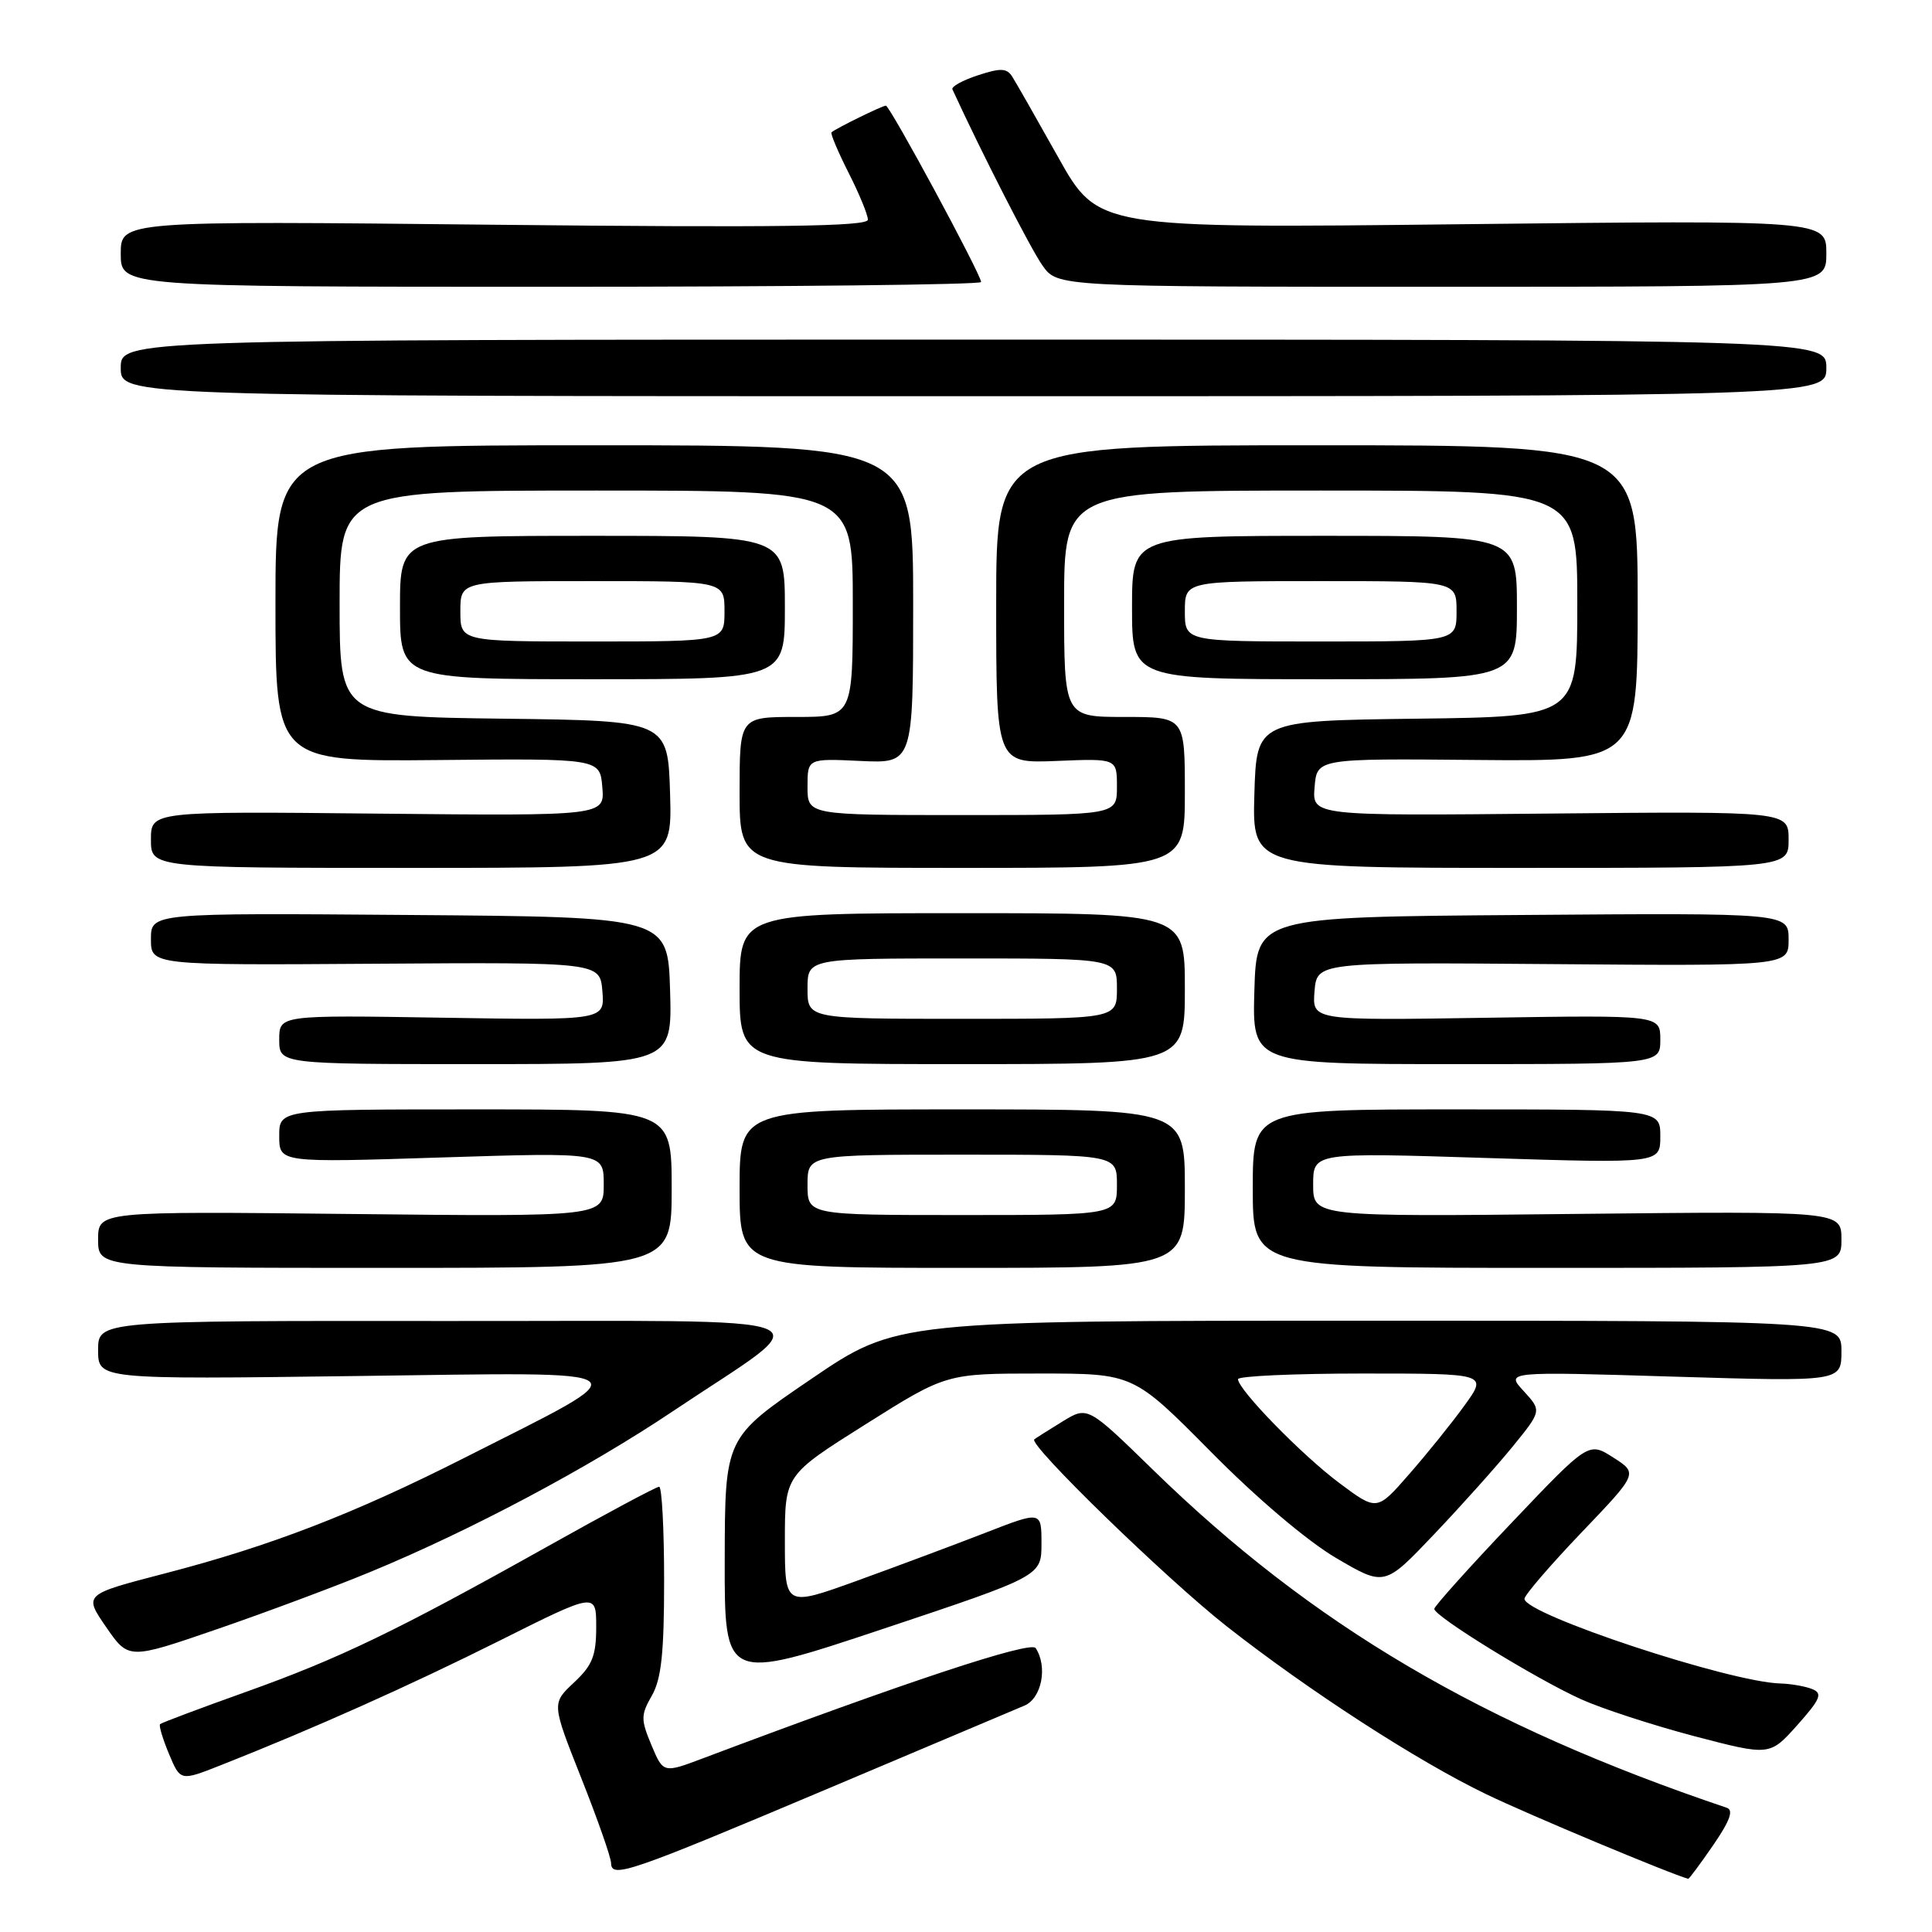 <?xml version="1.0" encoding="UTF-8" standalone="no"?>
<!DOCTYPE svg PUBLIC "-//W3C//DTD SVG 1.1//EN" "http://www.w3.org/Graphics/SVG/1.1/DTD/svg11.dtd" >
<svg xmlns="http://www.w3.org/2000/svg" xmlns:xlink="http://www.w3.org/1999/xlink" version="1.1" viewBox="0 0 256 256">
 <g >
 <path fill="currentColor"
d=" M 227.01 244.49 C 229.22 241.27 229.74 239.85 228.81 239.54 C 196.40 228.61 173.92 215.37 152.81 194.79 C 144.12 186.32 144.12 186.32 140.81 188.34 C 138.99 189.46 137.30 190.53 137.05 190.72 C 136.20 191.38 154.54 209.20 162.50 215.46 C 173.40 224.02 187.84 233.37 196.95 237.75 C 202.53 240.45 221.48 248.37 223.70 248.95 C 223.81 248.98 225.30 246.97 227.01 244.49 Z  M 109.50 237.09 C 122.70 231.51 134.51 226.52 135.75 226.00 C 138.03 225.03 138.85 220.84 137.23 218.38 C 136.58 217.38 119.85 222.92 93.19 232.97 C 87.89 234.97 87.89 234.97 86.32 231.24 C 84.90 227.83 84.90 227.25 86.38 224.67 C 87.63 222.48 88.00 219.04 88.00 209.42 C 88.00 202.59 87.70 197.00 87.34 197.00 C 86.97 197.00 80.33 200.55 72.59 204.89 C 52.55 216.11 44.99 219.76 32.52 224.21 C 26.47 226.37 21.39 228.28 21.21 228.46 C 21.03 228.64 21.56 230.41 22.39 232.40 C 23.90 236.01 23.90 236.01 29.18 233.93 C 41.45 229.09 54.30 223.35 66.25 217.37 C 79.00 210.99 79.00 210.99 79.00 215.59 C 79.00 219.40 78.49 220.67 76.05 222.95 C 73.10 225.71 73.10 225.71 77.02 235.60 C 79.18 241.05 80.96 246.11 80.97 246.87 C 81.01 248.94 83.28 248.16 109.50 237.09 Z  M 240.15 223.82 C 239.24 223.45 237.33 223.11 235.91 223.07 C 229.15 222.89 202.00 213.90 202.00 211.85 C 202.00 211.37 205.39 207.43 209.52 203.10 C 217.05 195.23 217.05 195.23 213.77 193.13 C 210.50 191.04 210.50 191.04 200.30 201.77 C 194.69 207.67 190.08 212.81 190.05 213.18 C 189.98 214.12 203.45 222.42 209.50 225.16 C 212.25 226.40 219.00 228.60 224.50 230.05 C 234.50 232.67 234.50 232.67 238.15 228.59 C 241.22 225.14 241.53 224.39 240.15 223.82 Z  M 138.00 204.52 C 138.00 200.21 138.00 200.21 130.55 203.11 C 126.45 204.70 118.80 207.56 113.55 209.46 C 104.00 212.91 104.00 212.91 104.00 204.19 C 104.00 195.46 104.00 195.46 114.69 188.73 C 125.37 182.00 125.37 182.00 137.78 182.00 C 150.18 182.00 150.18 182.00 160.43 192.35 C 166.54 198.54 173.25 204.22 177.07 206.46 C 183.46 210.21 183.46 210.21 189.98 203.35 C 193.57 199.58 198.25 194.35 200.40 191.72 C 204.29 186.94 204.29 186.94 201.90 184.33 C 199.50 181.73 199.50 181.73 221.75 182.41 C 244.00 183.08 244.00 183.08 244.00 179.04 C 244.00 175.00 244.00 175.00 181.42 175.00 C 118.83 175.00 118.83 175.00 107.45 182.75 C 96.06 190.50 96.06 190.50 96.03 206.67 C 96.00 222.84 96.00 222.84 117.00 215.84 C 138.00 208.83 138.00 208.83 138.00 204.52 Z  M 49.00 208.32 C 62.27 202.85 77.94 194.52 89.20 186.97 C 108.93 173.75 112.26 175.08 59.25 175.04 C 13.00 175.00 13.00 175.00 13.00 178.89 C 13.00 182.78 13.00 182.78 47.25 182.33 C 86.45 181.82 85.45 181.06 61.54 193.17 C 46.87 200.60 35.80 204.87 21.80 208.50 C 11.09 211.28 11.09 211.28 14.06 215.59 C 17.04 219.91 17.04 219.91 28.77 215.87 C 35.22 213.65 44.33 210.25 49.00 208.32 Z  M 89.00 157.50 C 89.00 147.00 89.00 147.00 63.00 147.00 C 37.00 147.00 37.00 147.00 37.00 150.53 C 37.00 154.06 37.00 154.06 58.50 153.37 C 80.00 152.69 80.00 152.69 80.00 156.95 C 80.00 161.22 80.00 161.22 46.50 160.86 C 13.00 160.50 13.00 160.50 13.00 164.25 C 13.00 168.00 13.00 168.00 51.00 168.00 C 89.00 168.00 89.00 168.00 89.00 157.50 Z  M 157.00 157.50 C 157.00 147.00 157.00 147.00 127.50 147.00 C 98.00 147.00 98.00 147.00 98.00 157.50 C 98.00 168.00 98.00 168.00 127.50 168.00 C 157.00 168.00 157.00 168.00 157.00 157.50 Z  M 244.00 164.24 C 244.00 160.48 244.00 160.48 209.00 160.85 C 174.00 161.23 174.00 161.23 174.00 156.97 C 174.00 152.71 174.00 152.71 197.00 153.44 C 220.00 154.16 220.00 154.16 220.00 150.58 C 220.00 147.00 220.00 147.00 193.00 147.00 C 166.00 147.00 166.00 147.00 166.00 157.50 C 166.00 168.00 166.00 168.00 205.00 168.00 C 244.00 168.00 244.00 168.00 244.00 164.24 Z  M 88.79 131.25 C 88.50 121.50 88.50 121.50 54.25 121.24 C 20.00 120.97 20.00 120.97 20.00 124.44 C 20.00 127.90 20.00 127.90 49.75 127.70 C 79.50 127.50 79.50 127.50 79.82 131.35 C 80.13 135.20 80.13 135.20 58.57 134.85 C 37.00 134.50 37.00 134.50 37.00 137.75 C 37.00 141.00 37.00 141.00 63.04 141.00 C 89.07 141.00 89.07 141.00 88.79 131.25 Z  M 157.00 131.00 C 157.00 121.00 157.00 121.00 127.50 121.00 C 98.00 121.00 98.00 121.00 98.00 131.00 C 98.00 141.00 98.00 141.00 127.50 141.00 C 157.00 141.00 157.00 141.00 157.00 131.00 Z  M 220.00 137.75 C 220.00 134.50 220.00 134.50 196.93 134.86 C 173.87 135.22 173.87 135.22 174.18 131.36 C 174.50 127.50 174.50 127.50 205.75 127.75 C 237.00 128.00 237.00 128.00 237.00 124.49 C 237.00 120.97 237.00 120.97 201.75 121.24 C 166.50 121.50 166.50 121.50 166.21 131.25 C 165.93 141.00 165.93 141.00 192.96 141.00 C 220.00 141.00 220.00 141.00 220.00 137.75 Z  M 88.79 105.25 C 88.50 95.50 88.50 95.50 66.75 95.23 C 45.00 94.96 45.00 94.96 45.00 79.98 C 45.00 65.00 45.00 65.00 79.00 65.00 C 113.00 65.00 113.00 65.00 113.00 80.00 C 113.00 95.00 113.00 95.00 105.50 95.00 C 98.00 95.00 98.00 95.00 98.00 105.00 C 98.00 115.00 98.00 115.00 127.50 115.00 C 157.00 115.00 157.00 115.00 157.00 105.00 C 157.00 95.00 157.00 95.00 149.00 95.00 C 141.00 95.00 141.00 95.00 141.00 80.00 C 141.00 65.00 141.00 65.00 175.00 65.00 C 209.00 65.00 209.00 65.00 209.00 79.98 C 209.00 94.96 209.00 94.96 187.75 95.23 C 166.50 95.50 166.50 95.50 166.21 105.25 C 165.93 115.00 165.93 115.00 201.46 115.00 C 237.00 115.00 237.00 115.00 237.00 111.25 C 237.00 107.50 237.00 107.50 205.44 107.80 C 173.87 108.11 173.87 108.11 174.19 104.30 C 174.50 100.50 174.50 100.50 195.75 100.70 C 217.00 100.89 217.00 100.89 217.00 79.95 C 217.00 59.00 217.00 59.00 174.50 59.00 C 132.00 59.00 132.00 59.00 132.00 80.08 C 132.00 101.15 132.00 101.15 140.00 100.83 C 148.00 100.50 148.00 100.50 148.00 104.25 C 148.00 108.00 148.00 108.00 127.50 108.00 C 107.00 108.00 107.00 108.00 107.00 104.25 C 107.00 100.50 107.00 100.50 114.00 100.83 C 121.00 101.16 121.00 101.16 121.00 80.08 C 121.00 59.00 121.00 59.00 78.75 59.00 C 36.50 59.00 36.50 59.00 36.50 79.96 C 36.50 100.91 36.50 100.91 58.00 100.71 C 79.50 100.50 79.50 100.50 79.81 104.31 C 80.13 108.11 80.13 108.11 50.06 107.81 C 20.00 107.50 20.00 107.50 20.00 111.25 C 20.00 115.00 20.00 115.00 54.54 115.00 C 89.07 115.00 89.07 115.00 88.79 105.25 Z  M 104.00 80.50 C 104.00 71.00 104.00 71.00 78.50 71.00 C 53.00 71.00 53.00 71.00 53.00 80.50 C 53.00 90.00 53.00 90.00 78.50 90.00 C 104.00 90.00 104.00 90.00 104.00 80.50 Z  M 201.00 80.50 C 201.00 71.00 201.00 71.00 175.50 71.00 C 150.00 71.00 150.00 71.00 150.00 80.50 C 150.00 90.00 150.00 90.00 175.50 90.00 C 201.00 90.00 201.00 90.00 201.00 80.50 Z  M 242.00 48.75 C 242.00 45.00 242.00 45.00 129.00 45.00 C 16.00 45.00 16.00 45.00 16.00 48.75 C 16.00 52.50 16.00 52.50 129.00 52.50 C 242.00 52.50 242.00 52.50 242.00 48.75 Z  M 130.00 37.37 C 130.00 36.38 117.92 14.00 117.38 14.00 C 116.91 14.00 110.81 16.99 110.18 17.53 C 110.01 17.68 111.02 20.08 112.43 22.87 C 113.84 25.65 115.00 28.46 115.00 29.11 C 115.00 30.01 103.15 30.17 65.50 29.78 C 16.00 29.26 16.00 29.26 16.00 33.63 C 16.00 38.00 16.00 38.00 73.00 38.00 C 104.35 38.00 130.00 37.72 130.00 37.37 Z  M 242.00 33.58 C 242.00 29.17 242.00 29.17 193.75 29.71 C 145.50 30.26 145.50 30.26 140.24 20.88 C 137.35 15.72 134.59 10.88 134.11 10.13 C 133.40 9.02 132.57 8.99 129.57 9.98 C 127.55 10.64 126.03 11.48 126.20 11.84 C 130.09 20.30 136.61 33.05 138.14 35.19 C 140.14 38.00 140.14 38.00 191.07 38.00 C 242.00 38.00 242.00 38.00 242.00 33.58 Z  M 177.47 196.51 C 172.55 192.84 164.11 184.20 164.04 182.75 C 164.02 182.34 171.45 182.00 180.56 182.00 C 197.12 182.00 197.12 182.00 194.04 186.25 C 192.35 188.59 189.04 192.69 186.70 195.36 C 182.45 200.23 182.45 200.23 177.47 196.51 Z  M 107.00 157.00 C 107.00 153.00 107.00 153.00 127.50 153.00 C 148.00 153.00 148.00 153.00 148.00 157.00 C 148.00 161.00 148.00 161.00 127.50 161.00 C 107.00 161.00 107.00 161.00 107.00 157.00 Z  M 107.00 131.00 C 107.00 127.00 107.00 127.00 127.50 127.00 C 148.00 127.00 148.00 127.00 148.00 131.00 C 148.00 135.00 148.00 135.00 127.50 135.00 C 107.00 135.00 107.00 135.00 107.00 131.00 Z  M 61.00 81.00 C 61.00 77.00 61.00 77.00 78.50 77.00 C 96.00 77.00 96.00 77.00 96.00 81.00 C 96.00 85.00 96.00 85.00 78.50 85.00 C 61.00 85.00 61.00 85.00 61.00 81.00 Z  M 157.00 81.00 C 157.00 77.00 157.00 77.00 175.00 77.00 C 193.00 77.00 193.00 77.00 193.00 81.00 C 193.00 85.00 193.00 85.00 175.00 85.00 C 157.00 85.00 157.00 85.00 157.00 81.00 Z "/>
</g>
</svg>